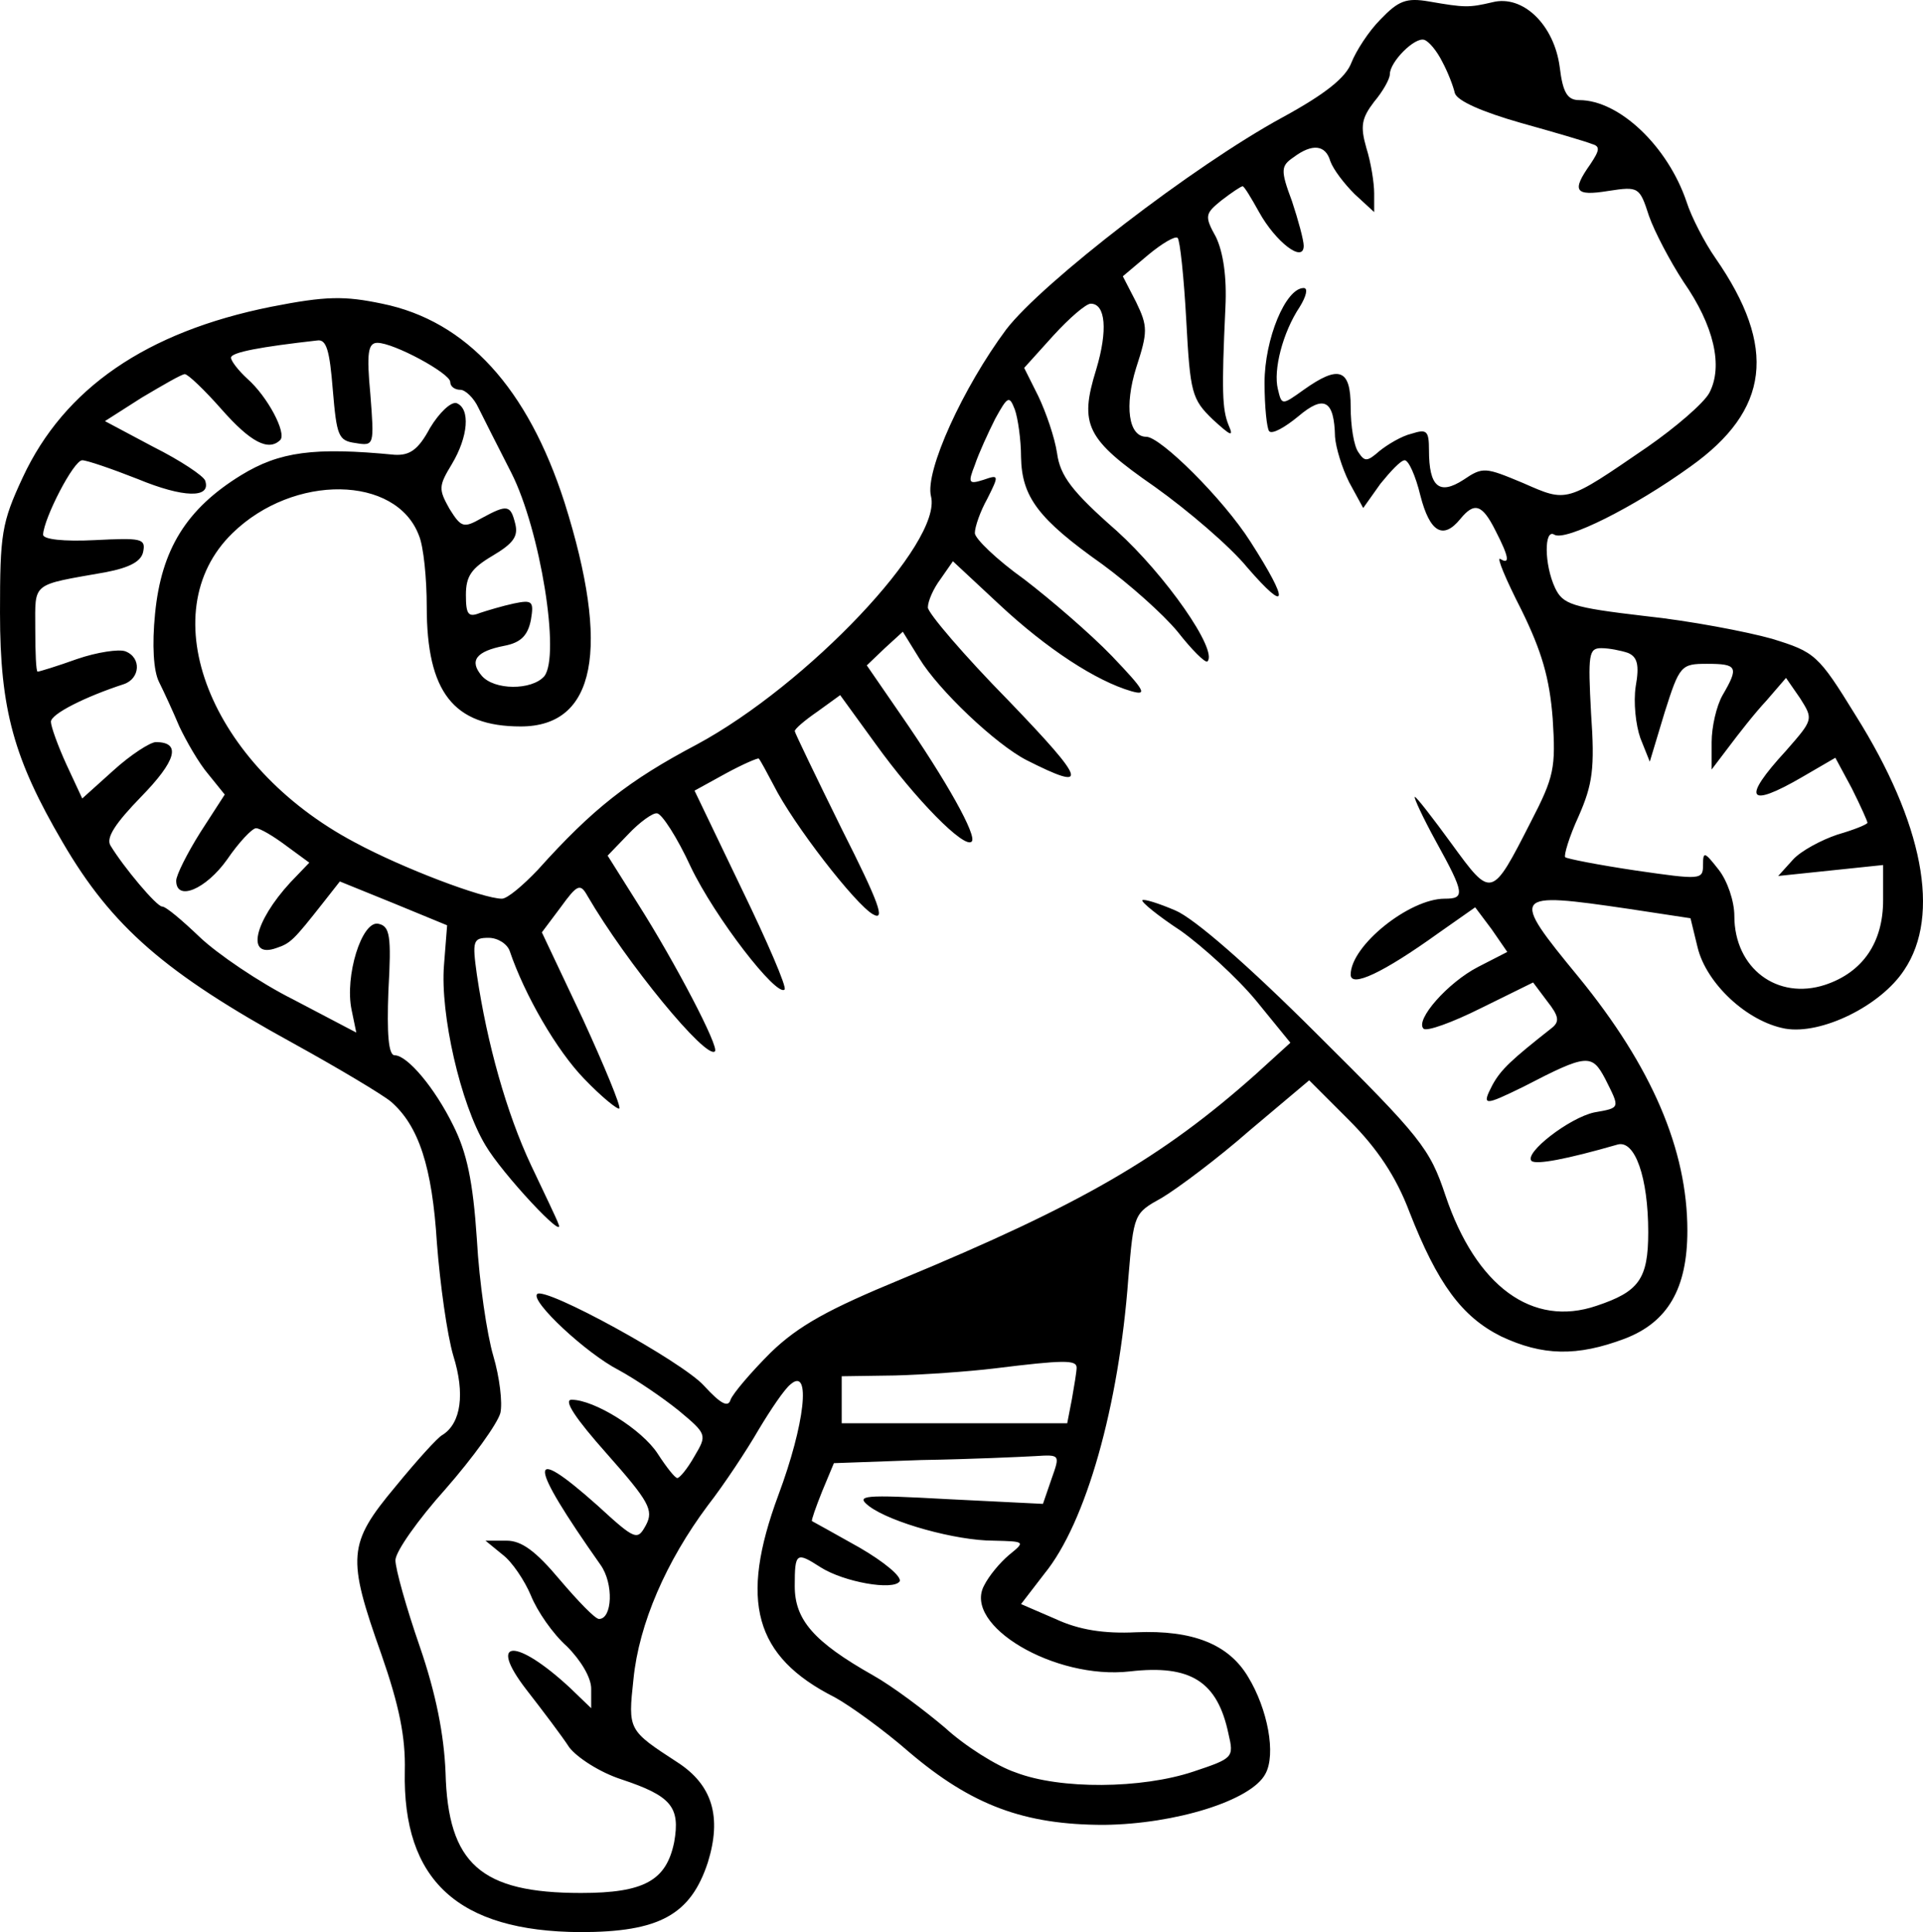 <?xml version="1.0" encoding="UTF-8" standalone="no"?>
<svg
   xmlns:dc="http://purl.org/dc/elements/1.1/"
   xmlns:cc="http://creativecommons.org/ns#"
   xmlns:rdf="http://www.w3.org/1999/02/22-rdf-syntax-ns#"
   xmlns:svg="http://www.w3.org/2000/svg"
   xmlns="http://www.w3.org/2000/svg"
   xmlns:sodipodi="http://sodipodi.sourceforge.net/DTD/sodipodi-0.dtd"
   xmlns:inkscape="http://www.inkscape.org/namespaces/inkscape"
   version="1.0"
   width="245.594pt"
   height="246.789pt"
   viewBox="0 0 245.594 246.789"
   preserveAspectRatio="xMidYMid meet"
   id="svg10"
   sodipodi:docname="depositphotos_76282647-stock-illustration-vector-set-of-stylized-chinese tiger.svg"
   inkscape:version="0.92.4 (5da689c313, 2019-01-14)">
  <defs
     id="defs14" />
  <sodipodi:namedview
     pagecolor="#ffffff"
     bordercolor="#666666"
     borderopacity="1"
     objecttolerance="10"
     gridtolerance="10"
     guidetolerance="10"
     inkscape:pageopacity="0"
     inkscape:pageshadow="2"
     inkscape:window-width="1920"
     inkscape:window-height="1017"
     id="namedview12"
     showgrid="false"
     fit-margin-top="0"
     fit-margin-left="0"
     fit-margin-right="0"
     fit-margin-bottom="0"
     inkscape:zoom="1.1493506"
     inkscape:cx="204.59249"
     inkscape:cy="225.02613"
     inkscape:window-x="-8"
     inkscape:window-y="-8"
     inkscape:window-maximized="1"
     inkscape:current-layer="g8" />
  <g
     transform="matrix(0.1,0,0,-0.1,-5.5,282.789)"
     id="g8"
     style="fill:#000000;stroke:none">
    <path
       d="m 1818,2803 c -15,-15 -31,-40 -37,-55 -7,-19 -33,-40 -88,-70 -114,-62 -307,-211 -353,-271 -55,-74 -104,-181 -96,-213 15,-59 -158,-241 -299,-317 -87,-46 -133,-82 -203,-160 -19,-20 -39,-37 -46,-37 -24,0 -127,39 -188,72 -185,98 -261,293 -156,395 78,76 209,74 238,-3 6,-14 10,-55 10,-91 0,-109 34,-153 120,-153 96,0 115,99 56,286 -47,146 -125,232 -233,254 -48,10 -71,10 -142,-4 -159,-32 -264,-104 -317,-218 -27,-58 -29,-72 -29,-173 0,-124 18,-187 80,-293 63,-108 131,-167 295,-257 58,-32 113,-65 124,-74 36,-31 53,-84 59,-181 4,-52 13,-117 21,-144 15,-48 10,-86 -14,-101 -6,-3 -33,-33 -60,-66 -61,-73 -62,-90 -18,-214 23,-66 31,-106 30,-149 -3,-140 68,-205 224,-206 101,0 141,22 163,89 18,58 6,99 -39,128 -63,41 -63,41 -56,106 7,71 42,151 95,222 21,27 50,71 65,97 15,25 33,52 41,58 26,22 18,-51 -16,-142 -50,-135 -31,-206 72,-258 20,-11 63,-42 95,-70 80,-68 147,-93 249,-93 91,1 188,31 206,65 14,25 3,83 -22,124 -25,42 -71,60 -143,57 -41,-2 -73,3 -103,17 l -44,19 30,39 c 53,65 95,214 107,377 7,83 7,83 43,103 20,12 71,50 112,86 l 76,64 51,-51 c 36,-36 60,-72 77,-117 36,-92 67,-134 117,-159 53,-25 97,-26 158,-3 55,21 80,64 80,138 0,103 -45,209 -139,324 -88,107 -86,109 64,87 l 79,-12 9,-37 c 11,-46 63,-95 112,-104 46,-8 122,29 152,75 47,70 24,188 -62,325 -48,78 -52,81 -107,98 -32,9 -105,23 -162,29 -94,11 -105,15 -115,36 -14,30 -14,76 -1,68 14,-9 102,35 174,87 101,72 111,152 32,266 -14,20 -31,53 -37,72 -24,71 -86,130 -137,130 -15,0 -21,9 -25,42 -7,54 -47,93 -86,83 -30,-7 -35,-7 -81,1 -29,5 -39,1 -62,-23 z m 79,-54 c 7,-13 14,-31 16,-40 3,-10 35,-24 84,-38 43,-12 84,-24 91,-27 11,-3 10,-8 -2,-26 -24,-34 -20,-41 23,-34 39,6 40,5 52,-32 7,-20 27,-58 44,-84 39,-56 51,-108 33,-142 -7,-13 -43,-44 -79,-69 -105,-72 -102,-71 -159,-46 -48,20 -51,21 -76,4 -31,-20 -44,-9 -44,38 0,25 -3,27 -22,21 -13,-3 -31,-14 -41,-22 -16,-14 -19,-14 -27,-2 -6,8 -10,34 -10,58 0,49 -15,54 -60,22 -28,-20 -28,-20 -33,1 -6,24 6,72 28,105 8,13 11,24 5,24 -23,0 -50,-65 -50,-121 0,-31 3,-59 6,-62 4,-4 20,5 37,19 33,28 46,21 47,-26 1,-14 9,-40 18,-58 l 18,-33 22,31 c 13,16 26,30 31,30 5,0 14,-20 20,-45 12,-47 29,-57 51,-30 18,22 28,19 45,-15 17,-33 19,-44 6,-36 -5,3 7,-26 27,-65 26,-53 36,-87 40,-139 4,-63 2,-74 -28,-132 -50,-98 -50,-98 -101,-28 -24,33 -45,60 -47,60 -2,0 10,-26 27,-57 37,-67 37,-73 11,-73 -45,0 -120,-60 -120,-97 0,-17 41,2 112,53 l 47,33 21,-28 20,-29 -37,-19 c -39,-20 -81,-68 -70,-79 4,-4 37,8 73,26 l 67,33 18,-24 c 15,-19 16,-26 6,-34 -52,-41 -65,-53 -76,-73 -14,-27 -11,-27 40,-2 81,42 87,42 104,10 19,-38 20,-37 -14,-43 -32,-7 -90,-52 -80,-62 6,-5 44,2 110,21 22,6 39,-42 39,-112 0,-60 -12,-76 -66,-94 -82,-28 -154,25 -193,141 -20,60 -31,74 -164,206 -88,88 -157,148 -181,158 -21,9 -40,15 -42,13 -2,-2 20,-20 49,-39 28,-20 72,-60 96,-89 l 44,-54 -44,-40 c -120,-107 -224,-167 -453,-262 -92,-38 -131,-59 -167,-94 -25,-25 -48,-52 -51,-60 -3,-10 -12,-6 -34,18 -28,31 -203,127 -213,117 -9,-9 63,-76 104,-97 22,-12 56,-35 77,-52 36,-30 36,-31 20,-58 -9,-16 -19,-28 -22,-28 -3,0 -14,14 -25,31 -20,31 -81,69 -110,69 -11,0 5,-24 45,-69 54,-61 60,-72 50,-91 -11,-20 -13,-20 -62,25 -91,81 -89,56 4,-76 17,-24 15,-69 -2,-69 -5,0 -27,23 -50,50 -31,37 -49,50 -68,50 h -27 l 22,-18 c 12,-9 28,-33 36,-52 8,-20 28,-49 46,-65 18,-18 31,-40 31,-54 v -25 l -27,26 c -69,64 -106,63 -56,-2 21,-27 46,-60 55,-74 10,-13 39,-32 67,-41 63,-21 75,-35 67,-80 -10,-49 -38,-65 -119,-65 -128,0 -170,37 -173,154 -2,48 -12,100 -33,161 -17,49 -31,99 -31,110 0,11 29,52 64,91 35,40 66,83 70,97 3,13 -1,46 -9,73 -8,27 -18,94 -21,149 -5,75 -13,111 -30,145 -24,49 -59,90 -75,90 -8,0 -10,28 -8,82 4,71 2,83 -13,86 -21,4 -43,-67 -34,-110 l 6,-29 -80,42 c -44,22 -98,59 -120,80 -22,21 -43,39 -48,39 -7,0 -49,50 -66,78 -6,10 7,29 39,62 45,46 52,70 19,70 -7,0 -32,-16 -54,-36 l -40,-36 -20,43 c -11,24 -20,49 -20,55 0,10 44,32 93,48 21,7 23,34 2,42 -8,3 -36,-1 -62,-10 -25,-9 -48,-16 -50,-16 -2,0 -3,25 -3,55 0,60 -6,55 90,72 31,6 46,14 48,27 3,16 -3,17 -62,14 -40,-2 -66,1 -66,7 1,21 39,95 50,95 6,0 38,-11 71,-24 58,-24 94,-25 86,-2 -2,6 -32,26 -66,43 l -62,33 47,30 c 27,16 51,30 55,30 4,0 25,-20 47,-45 37,-42 60,-54 75,-39 8,9 -16,55 -42,78 -12,11 -21,23 -21,27 0,7 39,14 110,22 12,2 16,-13 20,-63 5,-59 7,-65 29,-68 24,-4 24,-3 19,62 -5,53 -3,66 9,66 21,0 93,-39 93,-50 0,-6 6,-10 13,-10 6,0 17,-10 23,-23 6,-12 25,-50 42,-83 37,-73 63,-234 42,-260 -16,-18 -64,-18 -80,1 -16,19 -7,31 29,38 21,4 30,13 34,33 4,24 2,26 -22,21 -14,-3 -34,-9 -43,-12 -15,-6 -18,-2 -18,23 0,24 7,34 34,50 27,16 33,25 29,41 -6,24 -10,25 -43,7 -23,-13 -26,-12 -41,12 -14,25 -14,29 3,57 21,35 24,71 6,78 -7,2 -22,-12 -34,-32 -15,-28 -26,-35 -45,-34 -103,10 -147,4 -196,-26 -70,-43 -102,-95 -110,-177 -4,-40 -2,-73 5,-87 6,-12 18,-38 26,-57 9,-19 25,-47 37,-61 l 21,-26 -31,-48 c -17,-27 -31,-55 -31,-62 0,-27 38,-11 65,27 15,22 32,40 37,40 5,0 22,-10 38,-22 l 30,-22 -24,-25 c -47,-51 -57,-98 -18,-84 18,6 22,10 59,57 l 22,28 69,-28 68,-28 -4,-51 c -5,-62 21,-177 53,-230 21,-36 104,-125 93,-100 -2,6 -18,39 -35,75 -31,66 -56,155 -69,243 -6,43 -5,47 15,47 12,0 24,-8 27,-17 19,-56 60,-127 95,-163 22,-23 43,-40 45,-38 2,3 -19,54 -47,115 l -52,110 24,32 c 21,29 25,31 34,15 50,-86 152,-210 163,-199 6,5 -51,114 -98,188 l -39,62 26,27 c 15,16 32,28 37,27 6,0 26,-31 43,-68 31,-65 110,-167 120,-157 3,3 -22,61 -55,129 l -60,125 40,22 c 22,12 41,20 42,19 2,-2 10,-17 19,-34 25,-50 105,-153 127,-165 16,-9 8,14 -40,109 -33,67 -60,123 -60,125 0,3 13,14 29,25 l 29,21 45,-62 c 51,-71 114,-135 123,-125 7,7 -31,76 -92,164 l -42,61 23,22 23,21 21,-34 c 25,-41 98,-110 137,-130 81,-41 77,-28 -23,76 -57,58 -103,112 -103,119 0,8 7,24 16,36 l 16,23 59,-55 c 61,-57 124,-98 169,-111 21,-6 17,1 -25,45 -27,28 -78,72 -112,98 -35,25 -63,52 -63,59 0,8 7,28 16,44 15,30 15,31 -5,24 -19,-6 -20,-4 -11,19 5,15 17,41 26,59 16,29 18,30 25,12 4,-11 8,-39 8,-61 1,-51 22,-79 104,-137 34,-25 77,-63 96,-86 18,-23 35,-40 38,-38 14,14 -54,111 -116,167 -57,50 -72,70 -76,99 -3,20 -14,52 -24,73 l -18,36 37,41 c 21,23 42,41 48,41 19,0 22,-34 7,-84 -22,-71 -13,-89 75,-150 42,-30 96,-76 118,-103 52,-60 54,-45 4,33 -35,55 -115,134 -133,134 -23,0 -28,40 -13,88 15,46 15,53 0,84 l -17,33 32,27 c 18,15 35,25 38,22 3,-3 8,-50 11,-105 5,-93 7,-101 34,-127 23,-21 27,-23 20,-7 -8,20 -9,43 -4,150 2,40 -3,71 -12,90 -15,27 -14,30 7,47 13,10 25,18 27,18 2,0 11,-15 21,-33 21,-38 57,-66 57,-43 0,7 -7,33 -15,57 -15,40 -14,45 2,56 24,18 41,16 47,-5 4,-11 18,-29 31,-42 l 25,-23 v 24 c 0,13 -4,39 -10,58 -8,28 -6,38 10,59 11,13 20,29 20,35 0,16 32,48 44,44 6,-2 16,-14 23,-28 z m 237,-755 c 12,-5 15,-15 10,-43 -3,-20 0,-49 6,-66 l 12,-30 19,63 c 19,60 21,62 54,62 39,0 41,-4 20,-40 -8,-14 -14,-41 -14,-60 v -35 l 22,29 c 12,16 33,43 48,59 l 25,29 18,-26 c 17,-27 17,-27 -18,-67 -57,-62 -49,-74 20,-34 l 43,25 21,-39 c 11,-22 20,-42 20,-44 0,-2 -17,-9 -38,-15 -21,-7 -47,-21 -57,-32 l -19,-21 67,7 67,7 v -45 c 0,-54 -26,-92 -74,-108 -61,-20 -116,21 -116,88 0,19 -9,45 -20,59 -18,23 -20,24 -20,6 0,-19 -3,-19 -86,-7 -47,7 -88,15 -90,17 -2,2 5,26 17,52 18,41 21,61 16,132 -4,75 -3,83 13,83 10,0 25,-3 34,-6 z m -704,-913 c 0,-5 -3,-23 -6,-40 l -6,-31 h -144 -144 v 30 30 l 68,1 c 37,1 94,5 127,9 89,11 105,11 105,1 z m -32,-142 -11,-32 -121,6 c -109,6 -119,5 -101,-9 28,-21 111,-44 159,-44 40,-1 41,-1 20,-18 -12,-10 -26,-27 -32,-39 -28,-51 90,-121 186,-110 78,9 112,-13 126,-80 7,-30 6,-31 -45,-48 -66,-22 -170,-23 -227,-1 -24,8 -65,34 -90,57 -26,22 -67,53 -92,67 -76,43 -100,71 -100,114 0,43 2,44 33,24 30,-19 93,-30 101,-18 3,6 -20,25 -51,43 -32,18 -59,33 -61,34 -1,1 5,18 13,38 l 15,36 112,4 c 62,1 127,4 145,5 32,2 32,2 21,-29 z"
       id="path4"
       inkscape:connector-curvature="0" />
  </g>
</svg>
